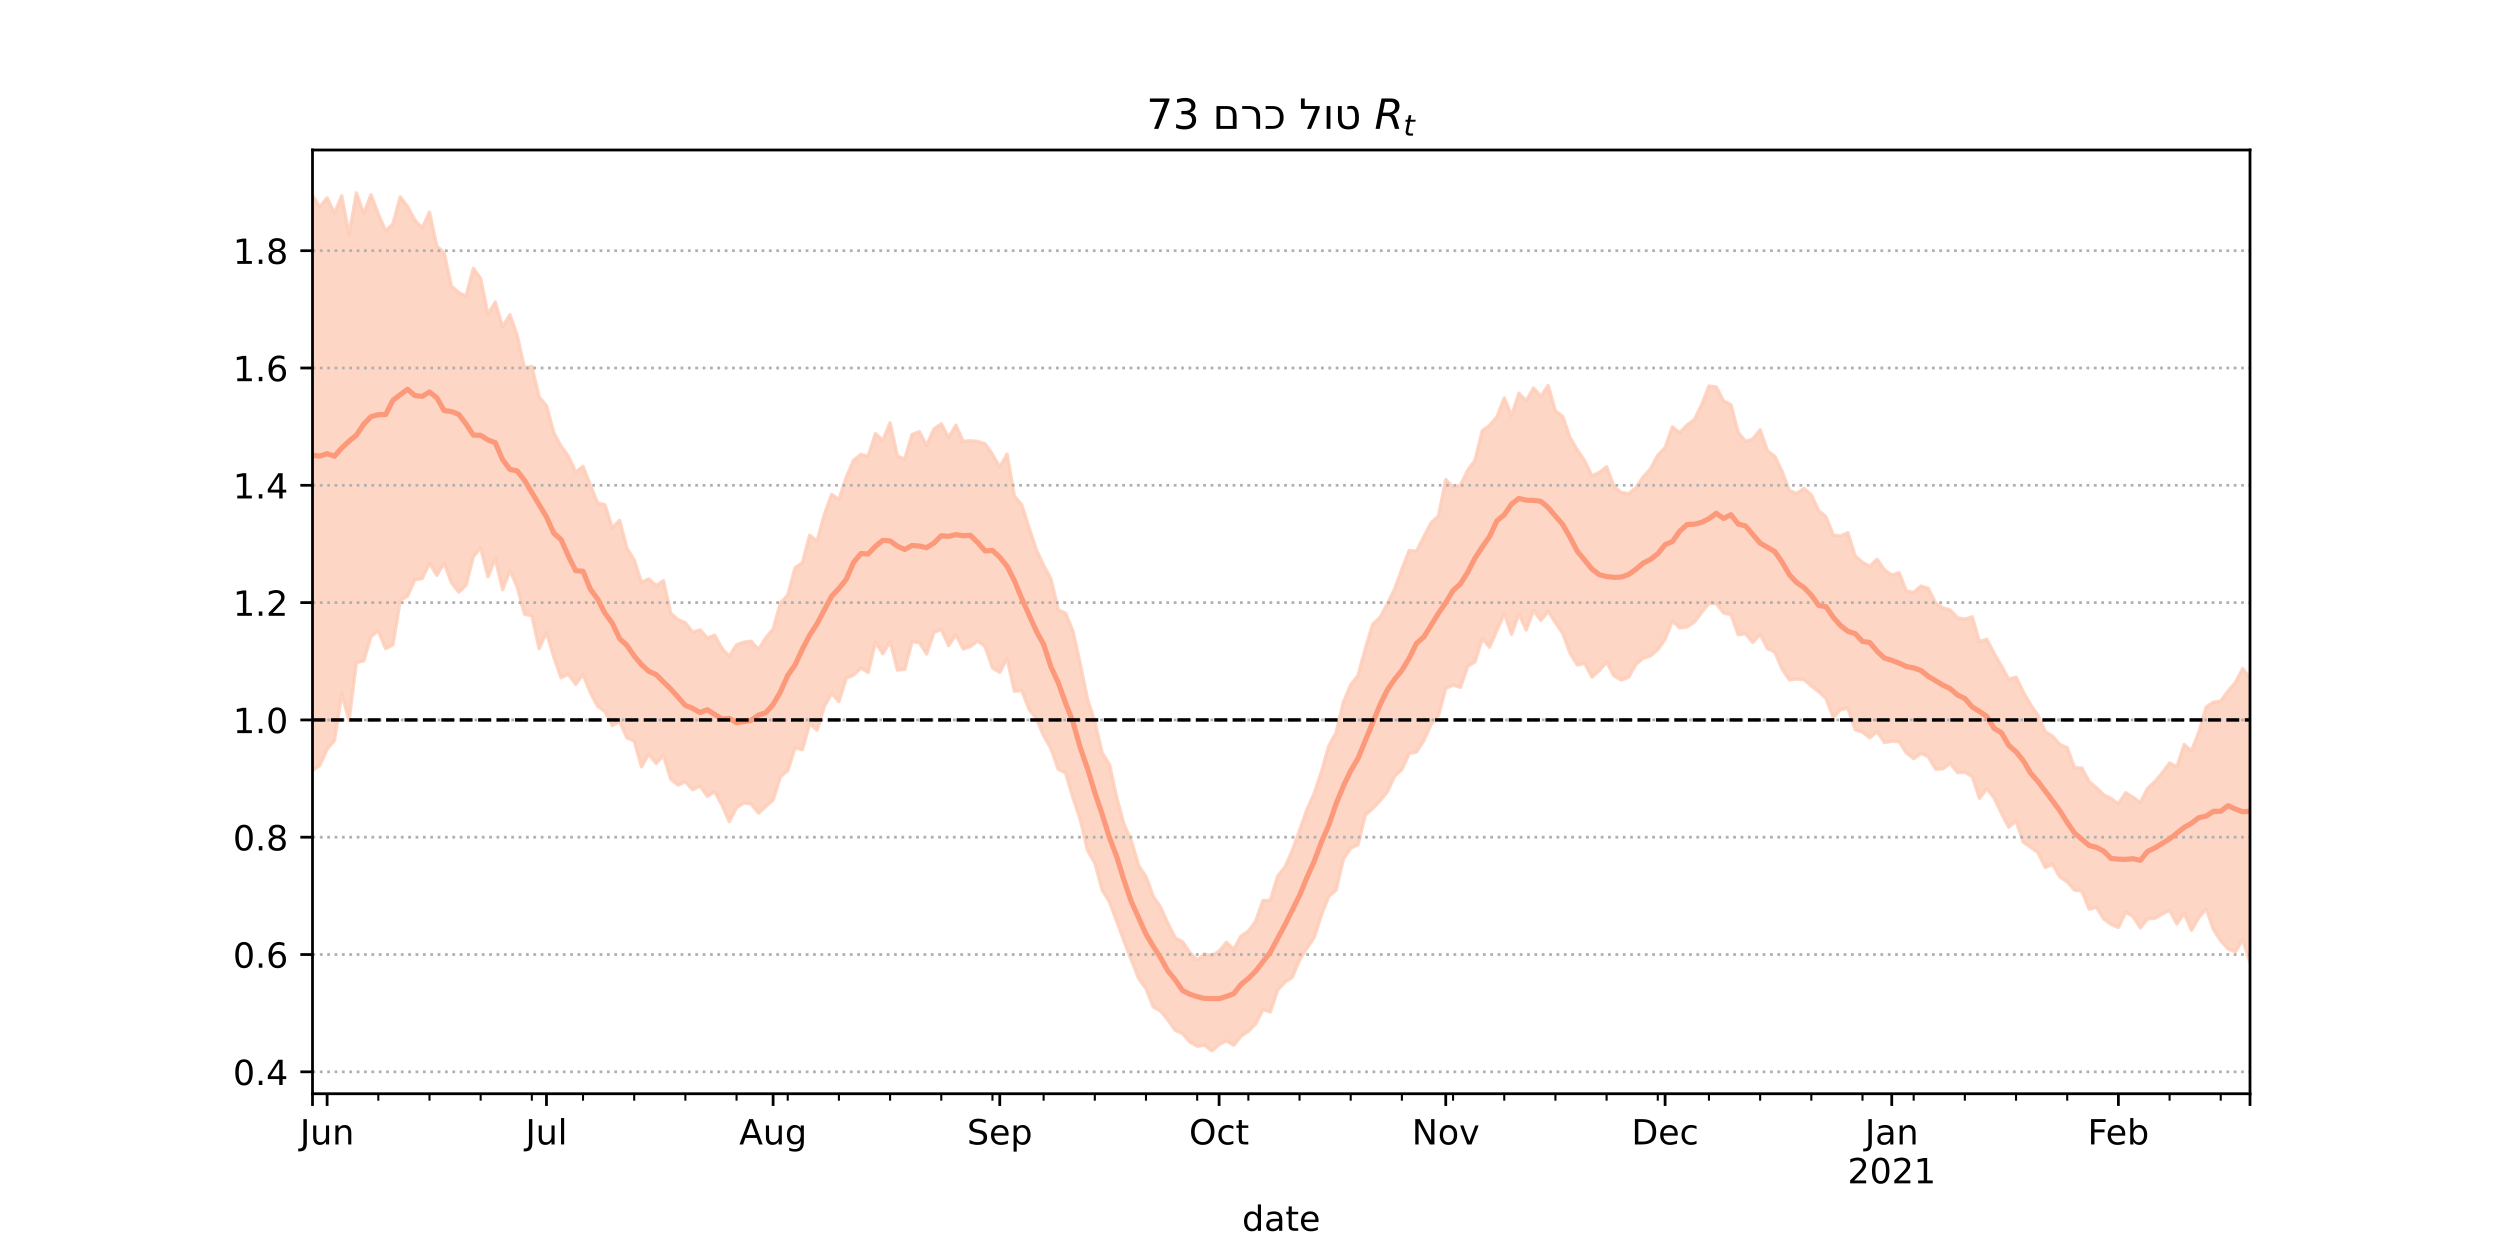 <?xml version="1.0" encoding="utf-8" standalone="no"?>
<!DOCTYPE svg PUBLIC "-//W3C//DTD SVG 1.1//EN"
  "http://www.w3.org/Graphics/SVG/1.1/DTD/svg11.dtd">
<!-- Created with matplotlib (https://matplotlib.org/) -->
<svg height="360pt" version="1.1" viewBox="0 0 720 360" width="720pt" xmlns="http://www.w3.org/2000/svg" xmlns:xlink="http://www.w3.org/1999/xlink">
 <defs>
  <style type="text/css">*{stroke-linecap:butt;stroke-linejoin:round;}</style>
 </defs>
 <g id="figure_1">
  <g id="patch_1">
   <path d="M 0 360 
L 720 360 
L 720 0 
L 0 0 
z
" style="fill:#ffffff;"/>
  </g>
  <g id="axes_1">
   <g id="patch_2">
    <path d="M 90 315 
L 648 315 
L 648 43.2 
L 90 43.2 
z
" style="fill:#ffffff;"/>
   </g>
   <g id="PolyCollection_1">
    <defs>
     <path d="M 90 -138.098 
L 90 -303.65 
L 92.106 -300.405 
L 94.211 -303.018 
L 96.317 -298.575 
L 98.423 -303.598 
L 100.528 -292.39 
L 102.634 -304.445 
L 104.74 -298.454 
L 106.845 -303.901 
L 108.951 -298.382 
L 111.057 -293.447 
L 113.162 -295.526 
L 115.268 -303.304 
L 117.374 -300.514 
L 119.479 -296.598 
L 121.585 -294.364 
L 123.691 -298.874 
L 125.796 -289.175 
L 127.902 -287.216 
L 130.008 -277.601 
L 132.113 -275.705 
L 134.219 -274.732 
L 136.325 -282.704 
L 138.43 -279.748 
L 140.536 -269.393 
L 142.642 -273.015 
L 144.747 -265.831 
L 146.853 -269.355 
L 148.958 -263.364 
L 151.064 -253.995 
L 153.17 -254.47 
L 155.275 -245.657 
L 157.381 -243.165 
L 159.487 -235.418 
L 161.592 -231.478 
L 163.698 -228.607 
L 165.804 -224.047 
L 167.909 -225.673 
L 170.015 -220.328 
L 172.121 -215.129 
L 174.226 -214.608 
L 176.332 -207.953 
L 178.438 -210.146 
L 180.543 -202.186 
L 182.649 -198.729 
L 184.755 -192.262 
L 186.86 -193.265 
L 188.966 -191.311 
L 191.072 -192.754 
L 193.177 -183.382 
L 195.283 -181.523 
L 197.389 -180.634 
L 199.494 -177.913 
L 201.6 -178.61 
L 203.706 -176.211 
L 205.811 -177.067 
L 207.917 -173.28 
L 210.023 -170.962 
L 212.128 -174.298 
L 214.234 -175.062 
L 216.34 -175.309 
L 218.445 -172.927 
L 220.551 -176.316 
L 222.657 -178.839 
L 224.762 -186.322 
L 226.868 -188.601 
L 228.974 -196.473 
L 231.079 -197.905 
L 233.185 -205.826 
L 235.291 -204.175 
L 237.396 -211.771 
L 239.502 -217.614 
L 241.608 -216.174 
L 243.713 -222.549 
L 245.819 -227.421 
L 247.925 -229.125 
L 250.03 -228.644 
L 252.136 -235.13 
L 254.242 -233.145 
L 256.347 -238.225 
L 258.453 -228.677 
L 260.558 -227.732 
L 262.664 -234.881 
L 264.77 -235.652 
L 266.875 -231.754 
L 268.981 -236.46 
L 271.087 -237.937 
L 273.192 -233.994 
L 275.298 -237.532 
L 277.404 -232.917 
L 279.509 -233.027 
L 281.615 -232.848 
L 283.721 -232.176 
L 285.826 -229.161 
L 287.932 -225.454 
L 290.038 -229.214 
L 292.143 -217.13 
L 294.249 -214.631 
L 296.355 -207.983 
L 298.46 -201.671 
L 300.566 -197.154 
L 302.672 -193.261 
L 304.777 -184.38 
L 306.883 -183.375 
L 308.989 -178.238 
L 311.094 -168.844 
L 313.2 -158.63 
L 315.306 -152.177 
L 317.411 -143.212 
L 319.517 -139.841 
L 321.623 -130.253 
L 323.728 -122.56 
L 325.834 -117.819 
L 327.94 -110.683 
L 330.045 -107.526 
L 332.151 -101.843 
L 334.257 -98.721 
L 336.362 -94.021 
L 338.468 -89.841 
L 340.574 -88.766 
L 342.679 -85.664 
L 344.785 -83.547 
L 346.891 -85.221 
L 348.996 -84.727 
L 351.102 -86.052 
L 353.208 -88.582 
L 355.313 -86.583 
L 357.419 -90.412 
L 359.525 -91.846 
L 361.63 -94.684 
L 363.736 -100.655 
L 365.842 -100.661 
L 367.947 -107.652 
L 370.053 -110.252 
L 372.158 -115.004 
L 374.264 -120.809 
L 376.37 -126.762 
L 378.475 -131.484 
L 380.581 -137.8 
L 382.687 -145.142 
L 384.792 -149.016 
L 386.898 -157.793 
L 389.004 -162.784 
L 391.109 -165.44 
L 393.215 -173.224 
L 395.321 -180.18 
L 397.426 -182.159 
L 399.532 -186.053 
L 401.638 -190.325 
L 403.743 -196.065 
L 405.849 -201.462 
L 407.955 -201.258 
L 410.06 -205.442 
L 412.166 -209.476 
L 414.272 -211.379 
L 416.377 -221.888 
L 418.483 -219.714 
L 420.589 -220.241 
L 422.694 -224.581 
L 424.8 -227.464 
L 426.906 -235.959 
L 429.011 -237.496 
L 431.117 -239.945 
L 433.223 -245.399 
L 435.328 -240.257 
L 437.434 -246.741 
L 439.54 -244.56 
L 441.645 -248.252 
L 443.751 -245.832 
L 445.857 -248.996 
L 447.962 -241.688 
L 450.068 -240.083 
L 452.174 -233.968 
L 454.279 -230.409 
L 456.385 -227.275 
L 458.491 -222.944 
L 460.596 -223.931 
L 462.702 -225.564 
L 464.808 -219.931 
L 466.913 -218.159 
L 469.019 -217.815 
L 471.125 -219.487 
L 473.23 -222.655 
L 475.336 -224.975 
L 477.442 -228.908 
L 479.547 -231.071 
L 481.653 -237.041 
L 483.758 -235.33 
L 485.864 -237.606 
L 487.97 -239.146 
L 490.075 -243.393 
L 492.181 -248.817 
L 494.287 -248.531 
L 496.392 -244.504 
L 498.498 -243.428 
L 500.604 -235.421 
L 502.709 -232.905 
L 504.815 -233.523 
L 506.921 -236.222 
L 509.026 -230.12 
L 511.132 -228.572 
L 513.238 -224.214 
L 515.343 -218.712 
L 517.449 -217.877 
L 519.555 -219.329 
L 521.66 -217.462 
L 523.766 -212.951 
L 525.872 -211.162 
L 527.977 -205.902 
L 530.083 -205.627 
L 532.189 -206.59 
L 534.294 -199.863 
L 536.4 -198.054 
L 538.506 -196.919 
L 540.611 -198.944 
L 542.717 -195.902 
L 544.823 -194.349 
L 546.928 -195.061 
L 549.034 -189.764 
L 551.14 -189.398 
L 553.245 -191.204 
L 555.351 -190.551 
L 557.457 -186.334 
L 559.562 -184.893 
L 561.668 -184.305 
L 563.774 -182.056 
L 565.879 -181.71 
L 567.985 -182.33 
L 570.091 -175.188 
L 572.196 -175.882 
L 574.302 -171.784 
L 576.408 -168.242 
L 578.513 -164.334 
L 580.619 -165.012 
L 582.725 -160.697 
L 584.83 -157.006 
L 586.936 -154.006 
L 589.042 -149.213 
L 591.147 -147.959 
L 593.253 -145.545 
L 595.358 -144.685 
L 597.464 -138.876 
L 599.57 -138.8 
L 601.675 -134.893 
L 603.781 -133.118 
L 605.887 -131.052 
L 607.992 -130.006 
L 610.098 -128.506 
L 612.204 -131.673 
L 614.309 -130.401 
L 616.415 -128.837 
L 618.521 -132.964 
L 620.626 -134.919 
L 622.732 -137.42 
L 624.838 -140.255 
L 626.943 -139.176 
L 629.049 -145.592 
L 631.155 -143.701 
L 633.26 -149.142 
L 635.366 -156.336 
L 637.472 -157.785 
L 639.577 -158.062 
L 641.683 -160.951 
L 643.789 -163.451 
L 645.894 -167.443 
L 648 -164.68 
L 650.106 -167.375 
L 652.211 -161.16 
L 654.317 -163.308 
L 656.423 -167.04 
L 658.528 -167.537 
L 660.634 -170.012 
L 662.74 -174.939 
L 664.845 -177.014 
L 664.845 -70.789 
L 664.845 -70.789 
L 662.74 -71.577 
L 660.634 -69.317 
L 658.528 -71.865 
L 656.423 -75.277 
L 654.317 -72.795 
L 652.211 -74.545 
L 650.106 -80.879 
L 648 -82.842 
L 645.894 -89.354 
L 643.789 -85.917 
L 641.683 -86.748 
L 639.577 -88.999 
L 637.472 -92.296 
L 635.366 -98.262 
L 633.26 -95.693 
L 631.155 -92.088 
L 629.049 -96.984 
L 626.943 -93.924 
L 624.838 -97.845 
L 622.732 -96.775 
L 620.626 -95.516 
L 618.521 -95.375 
L 616.415 -92.795 
L 614.309 -96.052 
L 612.204 -97.275 
L 610.098 -92.91 
L 607.992 -93.803 
L 605.887 -95.323 
L 603.781 -98.678 
L 601.675 -98.161 
L 599.57 -103.394 
L 597.464 -103.669 
L 595.358 -106.019 
L 593.253 -107.413 
L 591.147 -111.048 
L 589.042 -110.167 
L 586.936 -114.479 
L 584.83 -115.962 
L 582.725 -117.472 
L 580.619 -123.548 
L 578.513 -121.783 
L 576.408 -125.789 
L 574.302 -130.249 
L 572.196 -132.838 
L 570.091 -130.078 
L 567.985 -136.383 
L 565.879 -137.615 
L 563.774 -137.483 
L 561.668 -140.179 
L 559.562 -138.573 
L 557.457 -138.483 
L 555.351 -142.065 
L 553.245 -143.03 
L 551.14 -141.505 
L 549.034 -143.195 
L 546.928 -146.468 
L 544.823 -146.486 
L 542.717 -146.142 
L 540.611 -149.333 
L 538.506 -147.538 
L 536.4 -149.152 
L 534.294 -149.849 
L 532.189 -156.004 
L 530.083 -155.646 
L 527.977 -153.326 
L 525.872 -158.893 
L 523.766 -160.788 
L 521.66 -162.457 
L 519.555 -164.258 
L 517.449 -164.444 
L 515.343 -164.186 
L 513.238 -167.322 
L 511.132 -172.249 
L 509.026 -173.216 
L 506.921 -177.322 
L 504.815 -174.967 
L 502.709 -177.478 
L 500.604 -177.198 
L 498.498 -183.03 
L 496.392 -183.444 
L 494.287 -186.205 
L 492.181 -186.242 
L 490.075 -183.605 
L 487.97 -180.862 
L 485.864 -179.442 
L 483.758 -179.165 
L 481.653 -181.114 
L 479.547 -175.891 
L 477.442 -172.919 
L 475.336 -171.112 
L 473.23 -170.442 
L 471.125 -168.653 
L 469.019 -164.928 
L 466.913 -164.154 
L 464.808 -165.339 
L 462.702 -169.346 
L 460.596 -166.87 
L 458.491 -164.978 
L 456.385 -168.959 
L 454.279 -168.486 
L 452.174 -171.908 
L 450.068 -177.557 
L 447.962 -180.748 
L 445.857 -183.887 
L 443.751 -181.338 
L 441.645 -184.168 
L 439.54 -178.573 
L 437.434 -183.228 
L 435.328 -177.299 
L 433.223 -183.322 
L 431.117 -178.486 
L 429.011 -173.604 
L 426.906 -176.069 
L 424.8 -169.396 
L 422.694 -168.09 
L 420.589 -162.063 
L 418.483 -162.689 
L 416.377 -161.737 
L 414.272 -153.945 
L 412.166 -151.359 
L 410.06 -146.733 
L 407.955 -143.441 
L 405.849 -143.011 
L 403.743 -138.394 
L 401.638 -136.445 
L 399.532 -131.927 
L 397.426 -129.359 
L 395.321 -127.124 
L 393.215 -125.283 
L 391.109 -116.728 
L 389.004 -115.725 
L 386.898 -112.656 
L 384.792 -103.643 
L 382.687 -101.827 
L 380.581 -96.564 
L 378.475 -89.98 
L 376.37 -86.895 
L 374.264 -83.464 
L 372.158 -78.516 
L 370.053 -77.165 
L 367.947 -74.801 
L 365.842 -68.581 
L 363.736 -69.227 
L 361.63 -65.11 
L 359.525 -62.96 
L 357.419 -61.586 
L 355.313 -58.977 
L 353.208 -60.263 
L 351.102 -59.151 
L 348.996 -57.355 
L 346.891 -58.997 
L 344.785 -58.698 
L 342.679 -59.878 
L 340.574 -62.358 
L 338.468 -63.308 
L 336.362 -66.218 
L 334.257 -68.82 
L 332.151 -69.976 
L 330.045 -75.282 
L 327.94 -78.219 
L 325.834 -83.465 
L 323.728 -88.941 
L 321.623 -94.663 
L 319.517 -100.252 
L 317.411 -103.712 
L 315.306 -111.499 
L 313.2 -115.09 
L 311.094 -124.062 
L 308.989 -130.338 
L 306.883 -137.404 
L 304.777 -138.478 
L 302.672 -144.406 
L 300.566 -148.102 
L 298.46 -153.024 
L 296.355 -155.753 
L 294.249 -161.118 
L 292.143 -160.92 
L 290.038 -170.375 
L 287.932 -166.351 
L 285.826 -167.655 
L 283.721 -173.778 
L 281.615 -175.413 
L 279.509 -173.835 
L 277.404 -173.095 
L 275.298 -177.208 
L 273.192 -174.078 
L 271.087 -178.742 
L 268.981 -177.875 
L 266.875 -171.654 
L 264.77 -174.968 
L 262.664 -175.165 
L 260.558 -167.26 
L 258.453 -167.038 
L 256.347 -175.28 
L 254.242 -171.712 
L 252.136 -175.071 
L 250.03 -166.35 
L 247.925 -167.639 
L 245.819 -165.565 
L 243.713 -164.682 
L 241.608 -157.976 
L 239.502 -160.328 
L 237.396 -156.479 
L 235.291 -149.719 
L 233.185 -151.583 
L 231.079 -144.097 
L 228.974 -144.664 
L 226.868 -138.038 
L 224.762 -136.332 
L 222.657 -129.615 
L 220.551 -127.734 
L 218.445 -125.828 
L 216.34 -128.473 
L 214.234 -128.747 
L 212.128 -127.38 
L 210.023 -123.346 
L 207.917 -128.167 
L 205.811 -131.994 
L 203.706 -130.647 
L 201.6 -133.65 
L 199.494 -132.553 
L 197.389 -134.824 
L 195.283 -133.921 
L 193.177 -135.603 
L 191.072 -142.464 
L 188.966 -140.111 
L 186.86 -142.839 
L 184.755 -139.167 
L 182.649 -146.615 
L 180.543 -147.499 
L 178.438 -152.205 
L 176.332 -151.03 
L 174.226 -155.077 
L 172.121 -156.628 
L 170.015 -160.567 
L 167.909 -165.745 
L 165.804 -162.93 
L 163.698 -165.799 
L 161.592 -164.831 
L 159.487 -170.782 
L 157.381 -177.835 
L 155.275 -173.225 
L 153.17 -182.689 
L 151.064 -183.113 
L 148.958 -190.997 
L 146.853 -195.728 
L 144.747 -190.196 
L 142.642 -199.219 
L 140.536 -193.893 
L 138.43 -202.206 
L 136.325 -199.687 
L 134.219 -191.431 
L 132.113 -189.5 
L 130.008 -192.214 
L 127.902 -197.823 
L 125.796 -194.336 
L 123.691 -197.763 
L 121.585 -193.393 
L 119.479 -193.029 
L 117.374 -188.32 
L 115.268 -187.126 
L 113.162 -174.315 
L 111.057 -173.177 
L 108.951 -178.35 
L 106.845 -176.672 
L 104.74 -169.668 
L 102.634 -169.174 
L 100.528 -152.57 
L 98.423 -160.149 
L 96.317 -146.741 
L 94.211 -144.242 
L 92.106 -139.597 
L 90 -138.098 
z
" id="m4471b3e30a" style="stroke:#fdcbb6;stroke-opacity:0.8;"/>
    </defs>
    <g clip-path="url(#p91d7913bd5)">
     <use style="fill:#fdcbb6;fill-opacity:0.8;stroke:#fdcbb6;stroke-opacity:0.8;" x="0" xlink:href="#m4471b3e30a" y="360"/>
    </g>
   </g>
   <g id="matplotlib.axis_1">
    <g id="xtick_1">
     <g id="line2d_1">
      <defs>
       <path d="M 0 0 
L 0 3.5 
" id="mebdbf6478b" style="stroke:#000000;stroke-width:0.8;"/>
      </defs>
      <g>
       <use style="stroke:#000000;stroke-width:0.8;" x="90" xlink:href="#mebdbf6478b" y="315"/>
      </g>
     </g>
    </g>
    <g id="xtick_2">
     <g id="line2d_2">
      <g>
       <use style="stroke:#000000;stroke-width:0.8;" x="94.211" xlink:href="#mebdbf6478b" y="315"/>
      </g>
     </g>
     <g id="text_1">
      <!-- Jun -->
      <g transform="translate(86.399 329.598)scale(0.1 -0.1)">
       <defs>
        <path d="M 9.812 72.906 
L 19.672 72.906 
L 19.672 5.078 
Q 19.672 -8.109 14.672 -14.062 
Q 9.672 -20.016 -1.422 -20.016 
L -5.172 -20.016 
L -5.172 -11.719 
L -2.094 -11.719 
Q 4.438 -11.719 7.125 -8.047 
Q 9.812 -4.391 9.812 5.078 
z
" id="DejaVuSans-74"/>
        <path d="M 8.5 21.578 
L 8.5 54.688 
L 17.484 54.688 
L 17.484 21.922 
Q 17.484 14.156 20.5 10.266 
Q 23.531 6.391 29.594 6.391 
Q 36.859 6.391 41.078 11.031 
Q 45.312 15.672 45.312 23.688 
L 45.312 54.688 
L 54.297 54.688 
L 54.297 0 
L 45.312 0 
L 45.312 8.406 
Q 42.047 3.422 37.719 1 
Q 33.406 -1.422 27.688 -1.422 
Q 18.266 -1.422 13.375 4.438 
Q 8.5 10.297 8.5 21.578 
z
M 31.109 56 
z
" id="DejaVuSans-117"/>
        <path d="M 54.891 33.016 
L 54.891 0 
L 45.906 0 
L 45.906 32.719 
Q 45.906 40.484 42.875 44.328 
Q 39.844 48.188 33.797 48.188 
Q 26.516 48.188 22.312 43.547 
Q 18.109 38.922 18.109 30.906 
L 18.109 0 
L 9.078 0 
L 9.078 54.688 
L 18.109 54.688 
L 18.109 46.188 
Q 21.344 51.125 25.703 53.562 
Q 30.078 56 35.797 56 
Q 45.219 56 50.047 50.172 
Q 54.891 44.344 54.891 33.016 
z
" id="DejaVuSans-110"/>
       </defs>
       <use xlink:href="#DejaVuSans-74"/>
       <use x="29.492" xlink:href="#DejaVuSans-117"/>
       <use x="92.871" xlink:href="#DejaVuSans-110"/>
      </g>
     </g>
    </g>
    <g id="xtick_3">
     <g id="line2d_3">
      <g>
       <use style="stroke:#000000;stroke-width:0.8;" x="157.381" xlink:href="#mebdbf6478b" y="315"/>
      </g>
     </g>
     <g id="text_2">
      <!-- Jul -->
      <g transform="translate(151.348 329.598)scale(0.1 -0.1)">
       <defs>
        <path d="M 9.422 75.984 
L 18.406 75.984 
L 18.406 0 
L 9.422 0 
z
" id="DejaVuSans-108"/>
       </defs>
       <use xlink:href="#DejaVuSans-74"/>
       <use x="29.492" xlink:href="#DejaVuSans-117"/>
       <use x="92.871" xlink:href="#DejaVuSans-108"/>
      </g>
     </g>
    </g>
    <g id="xtick_4">
     <g id="line2d_4">
      <g>
       <use style="stroke:#000000;stroke-width:0.8;" x="222.657" xlink:href="#mebdbf6478b" y="315"/>
      </g>
     </g>
     <g id="text_3">
      <!-- Aug -->
      <g transform="translate(212.893 329.598)scale(0.1 -0.1)">
       <defs>
        <path d="M 34.188 63.188 
L 20.797 26.906 
L 47.609 26.906 
z
M 28.609 72.906 
L 39.797 72.906 
L 67.578 0 
L 57.328 0 
L 50.688 18.703 
L 17.828 18.703 
L 11.188 0 
L 0.781 0 
z
" id="DejaVuSans-65"/>
        <path d="M 45.406 27.984 
Q 45.406 37.75 41.375 43.109 
Q 37.359 48.484 30.078 48.484 
Q 22.859 48.484 18.828 43.109 
Q 14.797 37.75 14.797 27.984 
Q 14.797 18.266 18.828 12.891 
Q 22.859 7.516 30.078 7.516 
Q 37.359 7.516 41.375 12.891 
Q 45.406 18.266 45.406 27.984 
z
M 54.391 6.781 
Q 54.391 -7.172 48.188 -13.984 
Q 42 -20.797 29.203 -20.797 
Q 24.469 -20.797 20.266 -20.094 
Q 16.062 -19.391 12.109 -17.922 
L 12.109 -9.188 
Q 16.062 -11.328 19.922 -12.344 
Q 23.781 -13.375 27.781 -13.375 
Q 36.625 -13.375 41.016 -8.766 
Q 45.406 -4.156 45.406 5.172 
L 45.406 9.625 
Q 42.625 4.781 38.281 2.391 
Q 33.938 0 27.875 0 
Q 17.828 0 11.672 7.656 
Q 5.516 15.328 5.516 27.984 
Q 5.516 40.672 11.672 48.328 
Q 17.828 56 27.875 56 
Q 33.938 56 38.281 53.609 
Q 42.625 51.219 45.406 46.391 
L 45.406 54.688 
L 54.391 54.688 
z
" id="DejaVuSans-103"/>
       </defs>
       <use xlink:href="#DejaVuSans-65"/>
       <use x="68.408" xlink:href="#DejaVuSans-117"/>
       <use x="131.787" xlink:href="#DejaVuSans-103"/>
      </g>
     </g>
    </g>
    <g id="xtick_5">
     <g id="line2d_5">
      <g>
       <use style="stroke:#000000;stroke-width:0.8;" x="287.932" xlink:href="#mebdbf6478b" y="315"/>
      </g>
     </g>
     <g id="text_4">
      <!-- Sep -->
      <g transform="translate(278.507 329.598)scale(0.1 -0.1)">
       <defs>
        <path d="M 53.516 70.516 
L 53.516 60.891 
Q 47.906 63.578 42.922 64.891 
Q 37.938 66.219 33.297 66.219 
Q 25.25 66.219 20.875 63.094 
Q 16.5 59.969 16.5 54.203 
Q 16.5 49.359 19.406 46.891 
Q 22.312 44.438 30.422 42.922 
L 36.375 41.703 
Q 47.406 39.594 52.656 34.297 
Q 57.906 29 57.906 20.125 
Q 57.906 9.516 50.797 4.047 
Q 43.703 -1.422 29.984 -1.422 
Q 24.812 -1.422 18.969 -0.25 
Q 13.141 0.922 6.891 3.219 
L 6.891 13.375 
Q 12.891 10.016 18.656 8.297 
Q 24.422 6.594 29.984 6.594 
Q 38.422 6.594 43.016 9.906 
Q 47.609 13.234 47.609 19.391 
Q 47.609 24.75 44.312 27.781 
Q 41.016 30.812 33.5 32.328 
L 27.484 33.5 
Q 16.453 35.688 11.516 40.375 
Q 6.594 45.062 6.594 53.422 
Q 6.594 63.094 13.406 68.656 
Q 20.219 74.219 32.172 74.219 
Q 37.312 74.219 42.625 73.281 
Q 47.953 72.359 53.516 70.516 
z
" id="DejaVuSans-83"/>
        <path d="M 56.203 29.594 
L 56.203 25.203 
L 14.891 25.203 
Q 15.484 15.922 20.484 11.062 
Q 25.484 6.203 34.422 6.203 
Q 39.594 6.203 44.453 7.469 
Q 49.312 8.734 54.109 11.281 
L 54.109 2.781 
Q 49.266 0.734 44.188 -0.344 
Q 39.109 -1.422 33.891 -1.422 
Q 20.797 -1.422 13.156 6.188 
Q 5.516 13.812 5.516 26.812 
Q 5.516 40.234 12.766 48.109 
Q 20.016 56 32.328 56 
Q 43.359 56 49.781 48.891 
Q 56.203 41.797 56.203 29.594 
z
M 47.219 32.234 
Q 47.125 39.594 43.094 43.984 
Q 39.062 48.391 32.422 48.391 
Q 24.906 48.391 20.391 44.141 
Q 15.875 39.891 15.188 32.172 
z
" id="DejaVuSans-101"/>
        <path d="M 18.109 8.203 
L 18.109 -20.797 
L 9.078 -20.797 
L 9.078 54.688 
L 18.109 54.688 
L 18.109 46.391 
Q 20.953 51.266 25.266 53.625 
Q 29.594 56 35.594 56 
Q 45.562 56 51.781 48.094 
Q 58.016 40.188 58.016 27.297 
Q 58.016 14.406 51.781 6.484 
Q 45.562 -1.422 35.594 -1.422 
Q 29.594 -1.422 25.266 0.953 
Q 20.953 3.328 18.109 8.203 
z
M 48.688 27.297 
Q 48.688 37.203 44.609 42.844 
Q 40.531 48.484 33.406 48.484 
Q 26.266 48.484 22.188 42.844 
Q 18.109 37.203 18.109 27.297 
Q 18.109 17.391 22.188 11.75 
Q 26.266 6.109 33.406 6.109 
Q 40.531 6.109 44.609 11.75 
Q 48.688 17.391 48.688 27.297 
z
" id="DejaVuSans-112"/>
       </defs>
       <use xlink:href="#DejaVuSans-83"/>
       <use x="63.477" xlink:href="#DejaVuSans-101"/>
       <use x="125" xlink:href="#DejaVuSans-112"/>
      </g>
     </g>
    </g>
    <g id="xtick_6">
     <g id="line2d_6">
      <g>
       <use style="stroke:#000000;stroke-width:0.8;" x="351.102" xlink:href="#mebdbf6478b" y="315"/>
      </g>
     </g>
     <g id="text_5">
      <!-- Oct -->
      <g transform="translate(342.457 329.598)scale(0.1 -0.1)">
       <defs>
        <path d="M 39.406 66.219 
Q 28.656 66.219 22.328 58.203 
Q 16.016 50.203 16.016 36.375 
Q 16.016 22.609 22.328 14.594 
Q 28.656 6.594 39.406 6.594 
Q 50.141 6.594 56.422 14.594 
Q 62.703 22.609 62.703 36.375 
Q 62.703 50.203 56.422 58.203 
Q 50.141 66.219 39.406 66.219 
z
M 39.406 74.219 
Q 54.734 74.219 63.906 63.938 
Q 73.094 53.656 73.094 36.375 
Q 73.094 19.141 63.906 8.859 
Q 54.734 -1.422 39.406 -1.422 
Q 24.031 -1.422 14.812 8.828 
Q 5.609 19.094 5.609 36.375 
Q 5.609 53.656 14.812 63.938 
Q 24.031 74.219 39.406 74.219 
z
" id="DejaVuSans-79"/>
        <path d="M 48.781 52.594 
L 48.781 44.188 
Q 44.969 46.297 41.141 47.344 
Q 37.312 48.391 33.406 48.391 
Q 24.656 48.391 19.812 42.844 
Q 14.984 37.312 14.984 27.297 
Q 14.984 17.281 19.812 11.734 
Q 24.656 6.203 33.406 6.203 
Q 37.312 6.203 41.141 7.25 
Q 44.969 8.297 48.781 10.406 
L 48.781 2.094 
Q 45.016 0.344 40.984 -0.531 
Q 36.969 -1.422 32.422 -1.422 
Q 20.062 -1.422 12.781 6.344 
Q 5.516 14.109 5.516 27.297 
Q 5.516 40.672 12.859 48.328 
Q 20.219 56 33.016 56 
Q 37.156 56 41.109 55.141 
Q 45.062 54.297 48.781 52.594 
z
" id="DejaVuSans-99"/>
        <path d="M 18.312 70.219 
L 18.312 54.688 
L 36.812 54.688 
L 36.812 47.703 
L 18.312 47.703 
L 18.312 18.016 
Q 18.312 11.328 20.141 9.422 
Q 21.969 7.516 27.594 7.516 
L 36.812 7.516 
L 36.812 0 
L 27.594 0 
Q 17.188 0 13.234 3.875 
Q 9.281 7.766 9.281 18.016 
L 9.281 47.703 
L 2.688 47.703 
L 2.688 54.688 
L 9.281 54.688 
L 9.281 70.219 
z
" id="DejaVuSans-116"/>
       </defs>
       <use xlink:href="#DejaVuSans-79"/>
       <use x="78.711" xlink:href="#DejaVuSans-99"/>
       <use x="133.691" xlink:href="#DejaVuSans-116"/>
      </g>
     </g>
    </g>
    <g id="xtick_7">
     <g id="line2d_7">
      <g>
       <use style="stroke:#000000;stroke-width:0.8;" x="416.377" xlink:href="#mebdbf6478b" y="315"/>
      </g>
     </g>
     <g id="text_6">
      <!-- Nov -->
      <g transform="translate(406.618 329.598)scale(0.1 -0.1)">
       <defs>
        <path d="M 9.812 72.906 
L 23.094 72.906 
L 55.422 11.922 
L 55.422 72.906 
L 64.984 72.906 
L 64.984 0 
L 51.703 0 
L 19.391 60.984 
L 19.391 0 
L 9.812 0 
z
" id="DejaVuSans-78"/>
        <path d="M 30.609 48.391 
Q 23.391 48.391 19.188 42.75 
Q 14.984 37.109 14.984 27.297 
Q 14.984 17.484 19.156 11.844 
Q 23.344 6.203 30.609 6.203 
Q 37.797 6.203 41.984 11.859 
Q 46.188 17.531 46.188 27.297 
Q 46.188 37.016 41.984 42.703 
Q 37.797 48.391 30.609 48.391 
z
M 30.609 56 
Q 42.328 56 49.016 48.375 
Q 55.719 40.766 55.719 27.297 
Q 55.719 13.875 49.016 6.219 
Q 42.328 -1.422 30.609 -1.422 
Q 18.844 -1.422 12.172 6.219 
Q 5.516 13.875 5.516 27.297 
Q 5.516 40.766 12.172 48.375 
Q 18.844 56 30.609 56 
z
" id="DejaVuSans-111"/>
        <path d="M 2.984 54.688 
L 12.5 54.688 
L 29.594 8.797 
L 46.688 54.688 
L 56.203 54.688 
L 35.688 0 
L 23.484 0 
z
" id="DejaVuSans-118"/>
       </defs>
       <use xlink:href="#DejaVuSans-78"/>
       <use x="74.805" xlink:href="#DejaVuSans-111"/>
       <use x="135.986" xlink:href="#DejaVuSans-118"/>
      </g>
     </g>
    </g>
    <g id="xtick_8">
     <g id="line2d_8">
      <g>
       <use style="stroke:#000000;stroke-width:0.8;" x="479.547" xlink:href="#mebdbf6478b" y="315"/>
      </g>
     </g>
     <g id="text_7">
      <!-- Dec -->
      <g transform="translate(469.871 329.598)scale(0.1 -0.1)">
       <defs>
        <path d="M 19.672 64.797 
L 19.672 8.109 
L 31.594 8.109 
Q 46.688 8.109 53.688 14.938 
Q 60.688 21.781 60.688 36.531 
Q 60.688 51.172 53.688 57.984 
Q 46.688 64.797 31.594 64.797 
z
M 9.812 72.906 
L 30.078 72.906 
Q 51.266 72.906 61.172 64.094 
Q 71.094 55.281 71.094 36.531 
Q 71.094 17.672 61.125 8.828 
Q 51.172 0 30.078 0 
L 9.812 0 
z
" id="DejaVuSans-68"/>
       </defs>
       <use xlink:href="#DejaVuSans-68"/>
       <use x="77.002" xlink:href="#DejaVuSans-101"/>
       <use x="138.525" xlink:href="#DejaVuSans-99"/>
      </g>
     </g>
    </g>
    <g id="xtick_9">
     <g id="line2d_9">
      <g>
       <use style="stroke:#000000;stroke-width:0.8;" x="544.823" xlink:href="#mebdbf6478b" y="315"/>
      </g>
     </g>
     <g id="text_8">
      <!-- Jan -->
      <g transform="translate(537.115 329.598)scale(0.1 -0.1)">
       <defs>
        <path d="M 34.281 27.484 
Q 23.391 27.484 19.188 25 
Q 14.984 22.516 14.984 16.5 
Q 14.984 11.719 18.141 8.906 
Q 21.297 6.109 26.703 6.109 
Q 34.188 6.109 38.703 11.406 
Q 43.219 16.703 43.219 25.484 
L 43.219 27.484 
z
M 52.203 31.203 
L 52.203 0 
L 43.219 0 
L 43.219 8.297 
Q 40.141 3.328 35.547 0.953 
Q 30.953 -1.422 24.312 -1.422 
Q 15.922 -1.422 10.953 3.297 
Q 6 8.016 6 15.922 
Q 6 25.141 12.172 29.828 
Q 18.359 34.516 30.609 34.516 
L 43.219 34.516 
L 43.219 35.406 
Q 43.219 41.609 39.141 45 
Q 35.062 48.391 27.688 48.391 
Q 23 48.391 18.547 47.266 
Q 14.109 46.141 10.016 43.891 
L 10.016 52.203 
Q 14.938 54.109 19.578 55.047 
Q 24.219 56 28.609 56 
Q 40.484 56 46.344 49.844 
Q 52.203 43.703 52.203 31.203 
z
" id="DejaVuSans-97"/>
       </defs>
       <use xlink:href="#DejaVuSans-74"/>
       <use x="29.492" xlink:href="#DejaVuSans-97"/>
       <use x="90.771" xlink:href="#DejaVuSans-110"/>
      </g>
      <!-- 2021 -->
      <g transform="translate(532.098 340.796)scale(0.1 -0.1)">
       <defs>
        <path d="M 19.188 8.297 
L 53.609 8.297 
L 53.609 0 
L 7.328 0 
L 7.328 8.297 
Q 12.938 14.109 22.625 23.891 
Q 32.328 33.688 34.812 36.531 
Q 39.547 41.844 41.422 45.531 
Q 43.312 49.219 43.312 52.781 
Q 43.312 58.594 39.234 62.25 
Q 35.156 65.922 28.609 65.922 
Q 23.969 65.922 18.812 64.312 
Q 13.672 62.703 7.812 59.422 
L 7.812 69.391 
Q 13.766 71.781 18.938 73 
Q 24.125 74.219 28.422 74.219 
Q 39.75 74.219 46.484 68.547 
Q 53.219 62.891 53.219 53.422 
Q 53.219 48.922 51.531 44.891 
Q 49.859 40.875 45.406 35.406 
Q 44.188 33.984 37.641 27.219 
Q 31.109 20.453 19.188 8.297 
z
" id="DejaVuSans-50"/>
        <path d="M 31.781 66.406 
Q 24.172 66.406 20.328 58.906 
Q 16.5 51.422 16.5 36.375 
Q 16.5 21.391 20.328 13.891 
Q 24.172 6.391 31.781 6.391 
Q 39.453 6.391 43.281 13.891 
Q 47.125 21.391 47.125 36.375 
Q 47.125 51.422 43.281 58.906 
Q 39.453 66.406 31.781 66.406 
z
M 31.781 74.219 
Q 44.047 74.219 50.516 64.516 
Q 56.984 54.828 56.984 36.375 
Q 56.984 17.969 50.516 8.266 
Q 44.047 -1.422 31.781 -1.422 
Q 19.531 -1.422 13.062 8.266 
Q 6.594 17.969 6.594 36.375 
Q 6.594 54.828 13.062 64.516 
Q 19.531 74.219 31.781 74.219 
z
" id="DejaVuSans-48"/>
        <path d="M 12.406 8.297 
L 28.516 8.297 
L 28.516 63.922 
L 10.984 60.406 
L 10.984 69.391 
L 28.422 72.906 
L 38.281 72.906 
L 38.281 8.297 
L 54.391 8.297 
L 54.391 0 
L 12.406 0 
z
" id="DejaVuSans-49"/>
       </defs>
       <use xlink:href="#DejaVuSans-50"/>
       <use x="63.623" xlink:href="#DejaVuSans-48"/>
       <use x="127.246" xlink:href="#DejaVuSans-50"/>
       <use x="190.869" xlink:href="#DejaVuSans-49"/>
      </g>
     </g>
    </g>
    <g id="xtick_10">
     <g id="line2d_10">
      <g>
       <use style="stroke:#000000;stroke-width:0.8;" x="610.098" xlink:href="#mebdbf6478b" y="315"/>
      </g>
     </g>
     <g id="text_9">
      <!-- Feb -->
      <g transform="translate(601.247 329.598)scale(0.1 -0.1)">
       <defs>
        <path d="M 9.812 72.906 
L 51.703 72.906 
L 51.703 64.594 
L 19.672 64.594 
L 19.672 43.109 
L 48.578 43.109 
L 48.578 34.812 
L 19.672 34.812 
L 19.672 0 
L 9.812 0 
z
" id="DejaVuSans-70"/>
        <path d="M 48.688 27.297 
Q 48.688 37.203 44.609 42.844 
Q 40.531 48.484 33.406 48.484 
Q 26.266 48.484 22.188 42.844 
Q 18.109 37.203 18.109 27.297 
Q 18.109 17.391 22.188 11.75 
Q 26.266 6.109 33.406 6.109 
Q 40.531 6.109 44.609 11.75 
Q 48.688 17.391 48.688 27.297 
z
M 18.109 46.391 
Q 20.953 51.266 25.266 53.625 
Q 29.594 56 35.594 56 
Q 45.562 56 51.781 48.094 
Q 58.016 40.188 58.016 27.297 
Q 58.016 14.406 51.781 6.484 
Q 45.562 -1.422 35.594 -1.422 
Q 29.594 -1.422 25.266 0.953 
Q 20.953 3.328 18.109 8.203 
L 18.109 0 
L 9.078 0 
L 9.078 75.984 
L 18.109 75.984 
z
" id="DejaVuSans-98"/>
       </defs>
       <use xlink:href="#DejaVuSans-70"/>
       <use x="52.02" xlink:href="#DejaVuSans-101"/>
       <use x="113.543" xlink:href="#DejaVuSans-98"/>
      </g>
     </g>
    </g>
    <g id="xtick_11">
     <g id="line2d_11">
      <g>
       <use style="stroke:#000000;stroke-width:0.8;" x="648" xlink:href="#mebdbf6478b" y="315"/>
      </g>
     </g>
    </g>
    <g id="xtick_12">
     <g id="line2d_12">
      <defs>
       <path d="M 0 0 
L 0 2 
" id="m092a08ba3b" style="stroke:#000000;stroke-width:0.6;"/>
      </defs>
      <g>
       <use style="stroke:#000000;stroke-width:0.6;" x="108.951" xlink:href="#m092a08ba3b" y="315"/>
      </g>
     </g>
    </g>
    <g id="xtick_13">
     <g id="line2d_13">
      <g>
       <use style="stroke:#000000;stroke-width:0.6;" x="123.691" xlink:href="#m092a08ba3b" y="315"/>
      </g>
     </g>
    </g>
    <g id="xtick_14">
     <g id="line2d_14">
      <g>
       <use style="stroke:#000000;stroke-width:0.6;" x="138.43" xlink:href="#m092a08ba3b" y="315"/>
      </g>
     </g>
    </g>
    <g id="xtick_15">
     <g id="line2d_15">
      <g>
       <use style="stroke:#000000;stroke-width:0.6;" x="153.17" xlink:href="#m092a08ba3b" y="315"/>
      </g>
     </g>
    </g>
    <g id="xtick_16">
     <g id="line2d_16">
      <g>
       <use style="stroke:#000000;stroke-width:0.6;" x="167.909" xlink:href="#m092a08ba3b" y="315"/>
      </g>
     </g>
    </g>
    <g id="xtick_17">
     <g id="line2d_17">
      <g>
       <use style="stroke:#000000;stroke-width:0.6;" x="182.649" xlink:href="#m092a08ba3b" y="315"/>
      </g>
     </g>
    </g>
    <g id="xtick_18">
     <g id="line2d_18">
      <g>
       <use style="stroke:#000000;stroke-width:0.6;" x="197.389" xlink:href="#m092a08ba3b" y="315"/>
      </g>
     </g>
    </g>
    <g id="xtick_19">
     <g id="line2d_19">
      <g>
       <use style="stroke:#000000;stroke-width:0.6;" x="212.128" xlink:href="#m092a08ba3b" y="315"/>
      </g>
     </g>
    </g>
    <g id="xtick_20">
     <g id="line2d_20">
      <g>
       <use style="stroke:#000000;stroke-width:0.6;" x="226.868" xlink:href="#m092a08ba3b" y="315"/>
      </g>
     </g>
    </g>
    <g id="xtick_21">
     <g id="line2d_21">
      <g>
       <use style="stroke:#000000;stroke-width:0.6;" x="241.608" xlink:href="#m092a08ba3b" y="315"/>
      </g>
     </g>
    </g>
    <g id="xtick_22">
     <g id="line2d_22">
      <g>
       <use style="stroke:#000000;stroke-width:0.6;" x="256.347" xlink:href="#m092a08ba3b" y="315"/>
      </g>
     </g>
    </g>
    <g id="xtick_23">
     <g id="line2d_23">
      <g>
       <use style="stroke:#000000;stroke-width:0.6;" x="271.087" xlink:href="#m092a08ba3b" y="315"/>
      </g>
     </g>
    </g>
    <g id="xtick_24">
     <g id="line2d_24">
      <g>
       <use style="stroke:#000000;stroke-width:0.6;" x="285.826" xlink:href="#m092a08ba3b" y="315"/>
      </g>
     </g>
    </g>
    <g id="xtick_25">
     <g id="line2d_25">
      <g>
       <use style="stroke:#000000;stroke-width:0.6;" x="300.566" xlink:href="#m092a08ba3b" y="315"/>
      </g>
     </g>
    </g>
    <g id="xtick_26">
     <g id="line2d_26">
      <g>
       <use style="stroke:#000000;stroke-width:0.6;" x="315.306" xlink:href="#m092a08ba3b" y="315"/>
      </g>
     </g>
    </g>
    <g id="xtick_27">
     <g id="line2d_27">
      <g>
       <use style="stroke:#000000;stroke-width:0.6;" x="330.045" xlink:href="#m092a08ba3b" y="315"/>
      </g>
     </g>
    </g>
    <g id="xtick_28">
     <g id="line2d_28">
      <g>
       <use style="stroke:#000000;stroke-width:0.6;" x="344.785" xlink:href="#m092a08ba3b" y="315"/>
      </g>
     </g>
    </g>
    <g id="xtick_29">
     <g id="line2d_29">
      <g>
       <use style="stroke:#000000;stroke-width:0.6;" x="359.525" xlink:href="#m092a08ba3b" y="315"/>
      </g>
     </g>
    </g>
    <g id="xtick_30">
     <g id="line2d_30">
      <g>
       <use style="stroke:#000000;stroke-width:0.6;" x="374.264" xlink:href="#m092a08ba3b" y="315"/>
      </g>
     </g>
    </g>
    <g id="xtick_31">
     <g id="line2d_31">
      <g>
       <use style="stroke:#000000;stroke-width:0.6;" x="389.004" xlink:href="#m092a08ba3b" y="315"/>
      </g>
     </g>
    </g>
    <g id="xtick_32">
     <g id="line2d_32">
      <g>
       <use style="stroke:#000000;stroke-width:0.6;" x="403.743" xlink:href="#m092a08ba3b" y="315"/>
      </g>
     </g>
    </g>
    <g id="xtick_33">
     <g id="line2d_33">
      <g>
       <use style="stroke:#000000;stroke-width:0.6;" x="418.483" xlink:href="#m092a08ba3b" y="315"/>
      </g>
     </g>
    </g>
    <g id="xtick_34">
     <g id="line2d_34">
      <g>
       <use style="stroke:#000000;stroke-width:0.6;" x="433.223" xlink:href="#m092a08ba3b" y="315"/>
      </g>
     </g>
    </g>
    <g id="xtick_35">
     <g id="line2d_35">
      <g>
       <use style="stroke:#000000;stroke-width:0.6;" x="447.962" xlink:href="#m092a08ba3b" y="315"/>
      </g>
     </g>
    </g>
    <g id="xtick_36">
     <g id="line2d_36">
      <g>
       <use style="stroke:#000000;stroke-width:0.6;" x="462.702" xlink:href="#m092a08ba3b" y="315"/>
      </g>
     </g>
    </g>
    <g id="xtick_37">
     <g id="line2d_37">
      <g>
       <use style="stroke:#000000;stroke-width:0.6;" x="477.442" xlink:href="#m092a08ba3b" y="315"/>
      </g>
     </g>
    </g>
    <g id="xtick_38">
     <g id="line2d_38">
      <g>
       <use style="stroke:#000000;stroke-width:0.6;" x="492.181" xlink:href="#m092a08ba3b" y="315"/>
      </g>
     </g>
    </g>
    <g id="xtick_39">
     <g id="line2d_39">
      <g>
       <use style="stroke:#000000;stroke-width:0.6;" x="506.921" xlink:href="#m092a08ba3b" y="315"/>
      </g>
     </g>
    </g>
    <g id="xtick_40">
     <g id="line2d_40">
      <g>
       <use style="stroke:#000000;stroke-width:0.6;" x="521.66" xlink:href="#m092a08ba3b" y="315"/>
      </g>
     </g>
    </g>
    <g id="xtick_41">
     <g id="line2d_41">
      <g>
       <use style="stroke:#000000;stroke-width:0.6;" x="536.4" xlink:href="#m092a08ba3b" y="315"/>
      </g>
     </g>
    </g>
    <g id="xtick_42">
     <g id="line2d_42">
      <g>
       <use style="stroke:#000000;stroke-width:0.6;" x="551.14" xlink:href="#m092a08ba3b" y="315"/>
      </g>
     </g>
    </g>
    <g id="xtick_43">
     <g id="line2d_43">
      <g>
       <use style="stroke:#000000;stroke-width:0.6;" x="565.879" xlink:href="#m092a08ba3b" y="315"/>
      </g>
     </g>
    </g>
    <g id="xtick_44">
     <g id="line2d_44">
      <g>
       <use style="stroke:#000000;stroke-width:0.6;" x="580.619" xlink:href="#m092a08ba3b" y="315"/>
      </g>
     </g>
    </g>
    <g id="xtick_45">
     <g id="line2d_45">
      <g>
       <use style="stroke:#000000;stroke-width:0.6;" x="595.358" xlink:href="#m092a08ba3b" y="315"/>
      </g>
     </g>
    </g>
    <g id="xtick_46">
     <g id="line2d_46">
      <g>
       <use style="stroke:#000000;stroke-width:0.6;" x="624.838" xlink:href="#m092a08ba3b" y="315"/>
      </g>
     </g>
    </g>
    <g id="xtick_47">
     <g id="line2d_47">
      <g>
       <use style="stroke:#000000;stroke-width:0.6;" x="639.577" xlink:href="#m092a08ba3b" y="315"/>
      </g>
     </g>
    </g>
    <g id="text_10">
     <!-- date -->
     <g transform="translate(357.725 354.474)scale(0.1 -0.1)">
      <defs>
       <path d="M 45.406 46.391 
L 45.406 75.984 
L 54.391 75.984 
L 54.391 0 
L 45.406 0 
L 45.406 8.203 
Q 42.578 3.328 38.25 0.953 
Q 33.938 -1.422 27.875 -1.422 
Q 17.969 -1.422 11.734 6.484 
Q 5.516 14.406 5.516 27.297 
Q 5.516 40.188 11.734 48.094 
Q 17.969 56 27.875 56 
Q 33.938 56 38.25 53.625 
Q 42.578 51.266 45.406 46.391 
z
M 14.797 27.297 
Q 14.797 17.391 18.875 11.75 
Q 22.953 6.109 30.078 6.109 
Q 37.203 6.109 41.297 11.75 
Q 45.406 17.391 45.406 27.297 
Q 45.406 37.203 41.297 42.844 
Q 37.203 48.484 30.078 48.484 
Q 22.953 48.484 18.875 42.844 
Q 14.797 37.203 14.797 27.297 
z
" id="DejaVuSans-100"/>
      </defs>
      <use xlink:href="#DejaVuSans-100"/>
      <use x="63.477" xlink:href="#DejaVuSans-97"/>
      <use x="124.756" xlink:href="#DejaVuSans-116"/>
      <use x="163.965" xlink:href="#DejaVuSans-101"/>
     </g>
    </g>
   </g>
   <g id="matplotlib.axis_2">
    <g id="ytick_1">
     <g id="line2d_48">
      <path clip-path="url(#p91d7913bd5)" d="M 90 308.685 
L 648 308.685 
" style="fill:none;stroke:#b0b0b0;stroke-dasharray:0.8,1.32;stroke-dashoffset:0;stroke-width:0.8;"/>
     </g>
     <g id="line2d_49">
      <defs>
       <path d="M 0 0 
L -3.5 0 
" id="m770a340864" style="stroke:#000000;stroke-width:0.8;"/>
      </defs>
      <g>
       <use style="stroke:#000000;stroke-width:0.8;" x="90" xlink:href="#m770a340864" y="308.685"/>
      </g>
     </g>
     <g id="text_11">
      <!-- 0.4 -->
      <g transform="translate(67.097 312.485)scale(0.1 -0.1)">
       <defs>
        <path d="M 10.688 12.406 
L 21 12.406 
L 21 0 
L 10.688 0 
z
" id="DejaVuSans-46"/>
        <path d="M 37.797 64.312 
L 12.891 25.391 
L 37.797 25.391 
z
M 35.203 72.906 
L 47.609 72.906 
L 47.609 25.391 
L 58.016 25.391 
L 58.016 17.188 
L 47.609 17.188 
L 47.609 0 
L 37.797 0 
L 37.797 17.188 
L 4.891 17.188 
L 4.891 26.703 
z
" id="DejaVuSans-52"/>
       </defs>
       <use xlink:href="#DejaVuSans-48"/>
       <use x="63.623" xlink:href="#DejaVuSans-46"/>
       <use x="95.41" xlink:href="#DejaVuSans-52"/>
      </g>
     </g>
    </g>
    <g id="ytick_2">
     <g id="line2d_50">
      <path clip-path="url(#p91d7913bd5)" d="M 90 274.902 
L 648 274.902 
" style="fill:none;stroke:#b0b0b0;stroke-dasharray:0.8,1.32;stroke-dashoffset:0;stroke-width:0.8;"/>
     </g>
     <g id="line2d_51">
      <g>
       <use style="stroke:#000000;stroke-width:0.8;" x="90" xlink:href="#m770a340864" y="274.902"/>
      </g>
     </g>
     <g id="text_12">
      <!-- 0.6 -->
      <g transform="translate(67.097 278.701)scale(0.1 -0.1)">
       <defs>
        <path d="M 33.016 40.375 
Q 26.375 40.375 22.484 35.828 
Q 18.609 31.297 18.609 23.391 
Q 18.609 15.531 22.484 10.953 
Q 26.375 6.391 33.016 6.391 
Q 39.656 6.391 43.531 10.953 
Q 47.406 15.531 47.406 23.391 
Q 47.406 31.297 43.531 35.828 
Q 39.656 40.375 33.016 40.375 
z
M 52.594 71.297 
L 52.594 62.312 
Q 48.875 64.062 45.094 64.984 
Q 41.312 65.922 37.594 65.922 
Q 27.828 65.922 22.672 59.328 
Q 17.531 52.734 16.797 39.406 
Q 19.672 43.656 24.016 45.922 
Q 28.375 48.188 33.594 48.188 
Q 44.578 48.188 50.953 41.516 
Q 57.328 34.859 57.328 23.391 
Q 57.328 12.156 50.688 5.359 
Q 44.047 -1.422 33.016 -1.422 
Q 20.359 -1.422 13.672 8.266 
Q 6.984 17.969 6.984 36.375 
Q 6.984 53.656 15.188 63.938 
Q 23.391 74.219 37.203 74.219 
Q 40.922 74.219 44.703 73.484 
Q 48.484 72.75 52.594 71.297 
z
" id="DejaVuSans-54"/>
       </defs>
       <use xlink:href="#DejaVuSans-48"/>
       <use x="63.623" xlink:href="#DejaVuSans-46"/>
       <use x="95.41" xlink:href="#DejaVuSans-54"/>
      </g>
     </g>
    </g>
    <g id="ytick_3">
     <g id="line2d_52">
      <path clip-path="url(#p91d7913bd5)" d="M 90 241.118 
L 648 241.118 
" style="fill:none;stroke:#b0b0b0;stroke-dasharray:0.8,1.32;stroke-dashoffset:0;stroke-width:0.8;"/>
     </g>
     <g id="line2d_53">
      <g>
       <use style="stroke:#000000;stroke-width:0.8;" x="90" xlink:href="#m770a340864" y="241.118"/>
      </g>
     </g>
     <g id="text_13">
      <!-- 0.8 -->
      <g transform="translate(67.097 244.917)scale(0.1 -0.1)">
       <defs>
        <path d="M 31.781 34.625 
Q 24.75 34.625 20.719 30.859 
Q 16.703 27.094 16.703 20.516 
Q 16.703 13.922 20.719 10.156 
Q 24.75 6.391 31.781 6.391 
Q 38.812 6.391 42.859 10.172 
Q 46.922 13.969 46.922 20.516 
Q 46.922 27.094 42.891 30.859 
Q 38.875 34.625 31.781 34.625 
z
M 21.922 38.812 
Q 15.578 40.375 12.031 44.719 
Q 8.5 49.078 8.5 55.328 
Q 8.5 64.062 14.719 69.141 
Q 20.953 74.219 31.781 74.219 
Q 42.672 74.219 48.875 69.141 
Q 55.078 64.062 55.078 55.328 
Q 55.078 49.078 51.531 44.719 
Q 48 40.375 41.703 38.812 
Q 48.828 37.156 52.797 32.312 
Q 56.781 27.484 56.781 20.516 
Q 56.781 9.906 50.312 4.234 
Q 43.844 -1.422 31.781 -1.422 
Q 19.734 -1.422 13.25 4.234 
Q 6.781 9.906 6.781 20.516 
Q 6.781 27.484 10.781 32.312 
Q 14.797 37.156 21.922 38.812 
z
M 18.312 54.391 
Q 18.312 48.734 21.844 45.562 
Q 25.391 42.391 31.781 42.391 
Q 38.141 42.391 41.719 45.562 
Q 45.312 48.734 45.312 54.391 
Q 45.312 60.062 41.719 63.234 
Q 38.141 66.406 31.781 66.406 
Q 25.391 66.406 21.844 63.234 
Q 18.312 60.062 18.312 54.391 
z
" id="DejaVuSans-56"/>
       </defs>
       <use xlink:href="#DejaVuSans-48"/>
       <use x="63.623" xlink:href="#DejaVuSans-46"/>
       <use x="95.41" xlink:href="#DejaVuSans-56"/>
      </g>
     </g>
    </g>
    <g id="ytick_4">
     <g id="line2d_54">
      <path clip-path="url(#p91d7913bd5)" d="M 90 207.335 
L 648 207.335 
" style="fill:none;stroke:#b0b0b0;stroke-dasharray:0.8,1.32;stroke-dashoffset:0;stroke-width:0.8;"/>
     </g>
     <g id="line2d_55">
      <g>
       <use style="stroke:#000000;stroke-width:0.8;" x="90" xlink:href="#m770a340864" y="207.335"/>
      </g>
     </g>
     <g id="text_14">
      <!-- 1.0 -->
      <g transform="translate(67.097 211.134)scale(0.1 -0.1)">
       <use xlink:href="#DejaVuSans-49"/>
       <use x="63.623" xlink:href="#DejaVuSans-46"/>
       <use x="95.41" xlink:href="#DejaVuSans-48"/>
      </g>
     </g>
    </g>
    <g id="ytick_5">
     <g id="line2d_56">
      <path clip-path="url(#p91d7913bd5)" d="M 90 173.551 
L 648 173.551 
" style="fill:none;stroke:#b0b0b0;stroke-dasharray:0.8,1.32;stroke-dashoffset:0;stroke-width:0.8;"/>
     </g>
     <g id="line2d_57">
      <g>
       <use style="stroke:#000000;stroke-width:0.8;" x="90" xlink:href="#m770a340864" y="173.551"/>
      </g>
     </g>
     <g id="text_15">
      <!-- 1.2 -->
      <g transform="translate(67.097 177.35)scale(0.1 -0.1)">
       <use xlink:href="#DejaVuSans-49"/>
       <use x="63.623" xlink:href="#DejaVuSans-46"/>
       <use x="95.41" xlink:href="#DejaVuSans-50"/>
      </g>
     </g>
    </g>
    <g id="ytick_6">
     <g id="line2d_58">
      <path clip-path="url(#p91d7913bd5)" d="M 90 139.768 
L 648 139.768 
" style="fill:none;stroke:#b0b0b0;stroke-dasharray:0.8,1.32;stroke-dashoffset:0;stroke-width:0.8;"/>
     </g>
     <g id="line2d_59">
      <g>
       <use style="stroke:#000000;stroke-width:0.8;" x="90" xlink:href="#m770a340864" y="139.768"/>
      </g>
     </g>
     <g id="text_16">
      <!-- 1.4 -->
      <g transform="translate(67.097 143.567)scale(0.1 -0.1)">
       <use xlink:href="#DejaVuSans-49"/>
       <use x="63.623" xlink:href="#DejaVuSans-46"/>
       <use x="95.41" xlink:href="#DejaVuSans-52"/>
      </g>
     </g>
    </g>
    <g id="ytick_7">
     <g id="line2d_60">
      <path clip-path="url(#p91d7913bd5)" d="M 90 105.984 
L 648 105.984 
" style="fill:none;stroke:#b0b0b0;stroke-dasharray:0.8,1.32;stroke-dashoffset:0;stroke-width:0.8;"/>
     </g>
     <g id="line2d_61">
      <g>
       <use style="stroke:#000000;stroke-width:0.8;" x="90" xlink:href="#m770a340864" y="105.984"/>
      </g>
     </g>
     <g id="text_17">
      <!-- 1.6 -->
      <g transform="translate(67.097 109.783)scale(0.1 -0.1)">
       <use xlink:href="#DejaVuSans-49"/>
       <use x="63.623" xlink:href="#DejaVuSans-46"/>
       <use x="95.41" xlink:href="#DejaVuSans-54"/>
      </g>
     </g>
    </g>
    <g id="ytick_8">
     <g id="line2d_62">
      <path clip-path="url(#p91d7913bd5)" d="M 90 72.2 
L 648 72.2 
" style="fill:none;stroke:#b0b0b0;stroke-dasharray:0.8,1.32;stroke-dashoffset:0;stroke-width:0.8;"/>
     </g>
     <g id="line2d_63">
      <g>
       <use style="stroke:#000000;stroke-width:0.8;" x="90" xlink:href="#m770a340864" y="72.2"/>
      </g>
     </g>
     <g id="text_18">
      <!-- 1.8 -->
      <g transform="translate(67.097 76)scale(0.1 -0.1)">
       <use xlink:href="#DejaVuSans-49"/>
       <use x="63.623" xlink:href="#DejaVuSans-46"/>
       <use x="95.41" xlink:href="#DejaVuSans-56"/>
      </g>
     </g>
    </g>
   </g>
   <g id="line2d_64">
    <path clip-path="url(#p91d7913bd5)" d="M 90 131.111 
L 92.106 131.362 
L 94.211 130.645 
L 96.317 131.398 
L 98.423 129.011 
L 100.528 127.039 
L 102.634 125.329 
L 104.74 122.174 
L 106.845 119.99 
L 108.951 119.423 
L 111.057 119.402 
L 113.162 115.267 
L 117.374 112.105 
L 119.479 113.936 
L 121.585 114.151 
L 123.691 112.884 
L 125.796 114.55 
L 127.902 118.242 
L 130.008 118.526 
L 132.113 119.34 
L 134.219 122.093 
L 136.325 125.314 
L 138.43 125.36 
L 140.536 126.709 
L 142.642 127.491 
L 144.747 132.372 
L 146.853 135.174 
L 148.958 135.623 
L 151.064 138.347 
L 157.381 148.856 
L 159.487 153.561 
L 161.592 155.398 
L 163.698 160.16 
L 165.804 164.353 
L 167.909 164.523 
L 170.015 169.673 
L 172.121 172.539 
L 174.226 176.603 
L 176.332 179.459 
L 178.438 183.926 
L 180.543 185.855 
L 182.649 188.925 
L 184.755 191.41 
L 186.86 193.326 
L 188.966 194.29 
L 193.177 198.444 
L 197.389 203.156 
L 199.494 203.992 
L 201.6 205.219 
L 203.706 204.417 
L 207.917 207.057 
L 210.023 206.876 
L 212.128 208.151 
L 216.34 207.468 
L 218.445 205.955 
L 220.551 205.281 
L 222.657 202.86 
L 224.762 199.267 
L 226.868 194.522 
L 228.974 191.515 
L 231.079 186.972 
L 233.185 182.936 
L 235.291 179.663 
L 239.502 171.725 
L 241.608 169.466 
L 243.713 166.852 
L 245.819 162.002 
L 247.925 159.434 
L 250.03 159.541 
L 252.136 157.324 
L 254.242 155.632 
L 256.347 155.778 
L 258.453 157.308 
L 260.558 158.242 
L 262.664 157.106 
L 264.77 157.257 
L 266.875 157.731 
L 268.981 156.383 
L 271.087 154.295 
L 273.192 154.469 
L 275.298 153.979 
L 277.404 154.284 
L 279.509 154.184 
L 281.615 156.298 
L 283.721 158.663 
L 285.826 158.525 
L 287.932 160.482 
L 290.038 163.081 
L 292.143 167.239 
L 294.249 172.347 
L 298.46 181.755 
L 300.566 185.596 
L 302.672 192.056 
L 304.777 196.609 
L 306.883 202.496 
L 308.989 207.862 
L 311.094 215.285 
L 313.2 221.33 
L 315.306 228.266 
L 317.411 234.455 
L 319.517 241.188 
L 321.623 246.743 
L 323.728 253.576 
L 325.834 259.681 
L 330.045 269.016 
L 332.151 272.561 
L 334.257 275.828 
L 336.362 279.643 
L 338.468 282.205 
L 340.574 285.277 
L 342.679 286.331 
L 344.785 287.034 
L 346.891 287.551 
L 351.102 287.609 
L 353.208 286.968 
L 355.313 286.174 
L 357.419 283.511 
L 359.525 281.79 
L 361.63 279.691 
L 365.842 274.232 
L 370.053 266.372 
L 374.264 257.91 
L 376.37 252.809 
L 378.475 248.084 
L 380.581 242.479 
L 382.687 237.658 
L 384.792 231.493 
L 386.898 226.395 
L 389.004 221.964 
L 391.109 218.418 
L 397.426 203.029 
L 399.532 198.729 
L 401.638 195.635 
L 403.743 193.046 
L 405.849 189.567 
L 407.955 185.275 
L 410.06 183.45 
L 414.272 176.628 
L 416.377 173.561 
L 418.483 170.049 
L 420.589 168.164 
L 422.694 164.81 
L 424.8 160.72 
L 426.906 157.502 
L 429.011 154.49 
L 431.117 149.979 
L 433.223 148.261 
L 435.328 145.194 
L 437.434 143.549 
L 439.54 144.052 
L 441.645 144.103 
L 443.751 144.38 
L 445.857 146.174 
L 450.068 151.075 
L 452.174 154.742 
L 454.279 158.762 
L 458.491 163.894 
L 460.596 165.508 
L 462.702 166.064 
L 464.808 166.267 
L 466.913 166.193 
L 469.019 165.472 
L 471.125 163.959 
L 473.23 162.175 
L 475.336 161.113 
L 477.442 159.487 
L 479.547 156.863 
L 481.653 155.959 
L 483.758 152.987 
L 485.864 151.078 
L 487.97 150.974 
L 490.075 150.426 
L 492.181 149.38 
L 494.287 147.829 
L 496.392 149.326 
L 498.498 148.232 
L 500.604 150.917 
L 502.709 151.466 
L 506.921 156.408 
L 511.132 158.853 
L 513.238 161.873 
L 515.343 165.512 
L 517.449 167.778 
L 519.555 169.225 
L 521.66 171.394 
L 523.766 174.344 
L 525.872 174.74 
L 527.977 177.789 
L 530.083 180.165 
L 532.189 181.832 
L 534.294 182.479 
L 536.4 184.726 
L 538.506 185.034 
L 540.611 187.58 
L 542.717 189.522 
L 544.823 190.165 
L 546.928 190.98 
L 549.034 191.95 
L 551.14 192.363 
L 553.245 193.108 
L 555.351 194.787 
L 559.562 197.323 
L 561.668 198.331 
L 563.774 200.162 
L 565.879 201.174 
L 567.985 203.583 
L 570.091 204.878 
L 572.196 206.325 
L 574.302 209.756 
L 576.408 211.021 
L 578.513 214.657 
L 580.619 216.522 
L 582.725 219.107 
L 584.83 222.664 
L 586.936 225.068 
L 591.147 230.633 
L 593.253 233.516 
L 595.358 236.885 
L 597.464 239.906 
L 601.675 243.499 
L 603.781 244.047 
L 605.887 245.121 
L 607.992 247.245 
L 610.098 247.433 
L 612.204 247.497 
L 614.309 247.317 
L 616.415 247.779 
L 618.521 245.181 
L 620.626 244.19 
L 624.838 241.612 
L 629.049 238.278 
L 631.155 237.082 
L 633.26 235.489 
L 635.366 235.033 
L 637.472 233.672 
L 639.577 233.647 
L 641.683 232.026 
L 643.789 232.991 
L 645.894 233.789 
L 648 233.648 
L 650.106 232.466 
L 652.211 233.588 
L 654.317 234.019 
L 658.528 235.648 
L 660.634 238.355 
L 662.74 237.619 
L 664.845 237.772 
L 664.845 237.772 
" style="fill:none;stroke:#fc997a;stroke-linecap:square;stroke-width:1.5;"/>
   </g>
   <g id="line2d_65">
    <path clip-path="url(#p91d7913bd5)" d="M 90 207.335 
L 648 207.335 
" style="fill:none;stroke:#000000;stroke-dasharray:3.7,1.6;stroke-dashoffset:0;"/>
   </g>
   <g id="patch_3">
    <path d="M 90 315 
L 90 43.2 
" style="fill:none;stroke:#000000;stroke-linecap:square;stroke-linejoin:miter;stroke-width:0.8;"/>
   </g>
   <g id="patch_4">
    <path d="M 648 315 
L 648 43.2 
" style="fill:none;stroke:#000000;stroke-linecap:square;stroke-linejoin:miter;stroke-width:0.8;"/>
   </g>
   <g id="patch_5">
    <path d="M 90 315 
L 648 315 
" style="fill:none;stroke:#000000;stroke-linecap:square;stroke-linejoin:miter;stroke-width:0.8;"/>
   </g>
   <g id="patch_6">
    <path d="M 90 43.2 
L 648 43.2 
" style="fill:none;stroke:#000000;stroke-linecap:square;stroke-linejoin:miter;stroke-width:0.8;"/>
   </g>
   <g id="text_19">
    <!-- 73 םרכ לוט $R_t$ -->
    <g transform="translate(330.18 37.2)scale(0.12 -0.12)">
     <defs>
      <path d="M 8.203 72.906 
L 55.078 72.906 
L 55.078 68.703 
L 28.609 0 
L 18.312 0 
L 43.219 64.594 
L 8.203 64.594 
z
" id="DejaVuSans-55"/>
      <path d="M 40.578 39.312 
Q 47.656 37.797 51.625 33 
Q 55.609 28.219 55.609 21.188 
Q 55.609 10.406 48.188 4.484 
Q 40.766 -1.422 27.094 -1.422 
Q 22.516 -1.422 17.656 -0.516 
Q 12.797 0.391 7.625 2.203 
L 7.625 11.719 
Q 11.719 9.328 16.594 8.109 
Q 21.484 6.891 26.812 6.891 
Q 36.078 6.891 40.938 10.547 
Q 45.797 14.203 45.797 21.188 
Q 45.797 27.641 41.281 31.266 
Q 36.766 34.906 28.719 34.906 
L 20.219 34.906 
L 20.219 43.016 
L 29.109 43.016 
Q 36.375 43.016 40.234 45.922 
Q 44.094 48.828 44.094 54.297 
Q 44.094 59.906 40.109 62.906 
Q 36.141 65.922 28.719 65.922 
Q 24.656 65.922 20.016 65.031 
Q 15.375 64.156 9.812 62.312 
L 9.812 71.094 
Q 15.438 72.656 20.344 73.438 
Q 25.25 74.219 29.594 74.219 
Q 40.828 74.219 47.359 69.109 
Q 53.906 64.016 53.906 55.328 
Q 53.906 49.266 50.438 45.094 
Q 46.969 40.922 40.578 39.312 
z
" id="DejaVuSans-51"/>
      <path id="DejaVuSans-32"/>
      <path d="M 57.281 0 
L 9.078 0 
L 9.078 54.688 
L 32.672 54.688 
Q 39.547 54.688 44.234 53.266 
Q 48.922 51.859 51.828 48.703 
Q 54.734 45.562 56 40.938 
Q 57.281 36.328 57.281 29.594 
z
M 18.172 47.703 
L 18.172 6.984 
L 48.188 6.984 
L 48.188 30.906 
Q 48.188 40.578 45.016 44.141 
Q 41.844 47.703 32.812 47.703 
z
" id="DejaVuSans-1501"/>
      <path d="M 47.359 27.828 
L 47.359 0 
L 38.281 0 
L 38.281 27.828 
Q 38.281 31.391 37.766 34.266 
Q 37.25 37.156 36 39.719 
Q 34.766 42.281 32.812 43.984 
Q 30.859 45.703 27.781 46.703 
Q 24.703 47.703 20.703 47.703 
L 4.297 47.703 
L 4.297 54.688 
L 20.656 54.688 
Q 26.812 54.688 31.469 53.391 
Q 36.141 52.094 39.109 49.828 
Q 42.094 47.562 43.969 44.109 
Q 45.844 40.672 46.594 36.734 
Q 47.359 32.812 47.359 27.828 
z
" id="DejaVuSans-1512"/>
      <path d="M 4.297 54.688 
L 21.094 54.688 
Q 26.812 54.688 31.375 53.125 
Q 35.938 51.562 38.859 48.953 
Q 41.797 46.344 43.75 42.766 
Q 45.703 39.203 46.531 35.375 
Q 47.359 31.547 47.359 27.344 
Q 47.359 23.141 46.531 19.312 
Q 45.703 15.484 43.75 11.906 
Q 41.797 8.344 38.859 5.734 
Q 35.938 3.125 31.375 1.562 
Q 26.812 0 21.094 0 
L 4.297 0 
L 4.297 6.938 
L 21.094 6.938 
Q 25.984 6.938 29.422 8.453 
Q 32.859 9.969 34.766 12.812 
Q 36.672 15.672 37.5 19.203 
Q 38.328 22.75 38.328 27.344 
Q 38.328 31.938 37.5 35.469 
Q 36.672 39.016 34.766 41.875 
Q 32.859 44.734 29.422 46.234 
Q 25.984 47.75 21.094 47.75 
L 4.297 47.75 
z
" id="DejaVuSans-1499"/>
      <path d="M 18.797 0 
L 38.531 47.703 
L 4.297 47.703 
L 4.297 72.906 
L 13.422 72.906 
L 13.422 54.688 
L 49.219 54.641 
L 49.078 49.266 
L 28.328 0 
z
" id="DejaVuSans-1500"/>
      <path d="M 18.172 54.688 
L 18.172 0 
L 9.078 0 
L 9.078 54.688 
z
" id="DejaVuSans-1493"/>
      <path d="M 18.062 54.688 
L 18.062 25.984 
Q 18.062 20.312 19.156 16.359 
Q 20.266 12.406 22.438 10.172 
Q 24.609 7.953 27.438 6.969 
Q 30.281 6 34.188 6 
Q 38.094 6 40.922 6.969 
Q 43.75 7.953 45.922 10.172 
Q 48.094 12.406 49.188 16.359 
Q 50.297 20.312 50.297 25.984 
Q 50.297 31.5 49.828 35.328 
Q 49.359 39.156 48.188 42.203 
Q 47.016 45.266 44.812 46.75 
Q 42.625 48.25 39.359 48.25 
Q 36.141 48.25 31.594 46.781 
L 31.594 53.766 
Q 37.156 55.219 41.406 55.219 
Q 46.391 55.219 49.906 53.234 
Q 53.422 51.266 55.469 47.375 
Q 57.516 43.5 58.422 38.375 
Q 59.328 33.25 59.328 26.375 
Q 59.328 11.719 53.172 5.141 
Q 47.016 -1.422 34.172 -1.422 
Q 21.344 -1.422 15.188 5.141 
Q 9.031 11.719 9.031 26.375 
L 9.031 54.688 
z
" id="DejaVuSans-1496"/>
      <path d="M 25.203 64.797 
L 20.219 38.922 
L 32.906 38.922 
Q 40.375 38.922 44.984 43.047 
Q 49.609 47.172 49.609 53.812 
Q 49.609 59.125 46.5 61.953 
Q 43.406 64.797 37.594 64.797 
z
M 43.312 35.016 
Q 46.438 34.281 48.516 31.391 
Q 50.594 28.516 53.328 19.922 
L 59.516 0 
L 49.125 0 
L 43.406 18.703 
Q 41.219 25.922 38.328 28.359 
Q 35.453 30.812 29.5 30.812 
L 18.609 30.812 
L 12.594 0 
L 2.688 0 
L 16.891 72.906 
L 39.109 72.906 
Q 49.219 72.906 54.609 68.328 
Q 60.016 63.766 60.016 55.172 
Q 60.016 47.562 55.422 41.984 
Q 50.828 36.422 43.312 35.016 
z
" id="DejaVuSans-Oblique-82"/>
      <path d="M 42.281 54.688 
L 40.922 47.703 
L 23 47.703 
L 17.188 18.016 
Q 16.891 16.359 16.75 15.234 
Q 16.609 14.109 16.609 13.484 
Q 16.609 10.359 18.484 8.938 
Q 20.359 7.516 24.516 7.516 
L 33.594 7.516 
L 32.078 0 
L 23.484 0 
Q 15.484 0 11.547 3.125 
Q 7.625 6.25 7.625 12.594 
Q 7.625 13.719 7.766 15.062 
Q 7.906 16.406 8.203 18.016 
L 14.016 47.703 
L 6.391 47.703 
L 7.812 54.688 
L 15.281 54.688 
L 18.312 70.219 
L 27.297 70.219 
L 24.312 54.688 
z
" id="DejaVuSans-Oblique-116"/>
     </defs>
     <use transform="translate(0 0.781)" xlink:href="#DejaVuSans-55"/>
     <use transform="translate(63.623 0.781)" xlink:href="#DejaVuSans-51"/>
     <use transform="translate(127.246 0.781)" xlink:href="#DejaVuSans-32"/>
     <use transform="translate(159.033 0.781)" xlink:href="#DejaVuSans-1501"/>
     <use transform="translate(225.391 0.781)" xlink:href="#DejaVuSans-1512"/>
     <use transform="translate(281.836 0.781)" xlink:href="#DejaVuSans-1499"/>
     <use transform="translate(334.717 0.781)" xlink:href="#DejaVuSans-32"/>
     <use transform="translate(366.504 0.781)" xlink:href="#DejaVuSans-1500"/>
     <use transform="translate(423.34 0.781)" xlink:href="#DejaVuSans-1493"/>
     <use transform="translate(450.586 0.781)" xlink:href="#DejaVuSans-1496"/>
     <use transform="translate(515.43 0.781)" xlink:href="#DejaVuSans-32"/>
     <use transform="translate(547.217 0.781)" xlink:href="#DejaVuSans-Oblique-82"/>
     <use transform="translate(616.699 -15.625)scale(0.7)" xlink:href="#DejaVuSans-Oblique-116"/>
    </g>
   </g>
  </g>
 </g>
 <defs>
  <clipPath id="p91d7913bd5">
   <rect height="271.8" width="558" x="90" y="43.2"/>
  </clipPath>
 </defs>
</svg>
